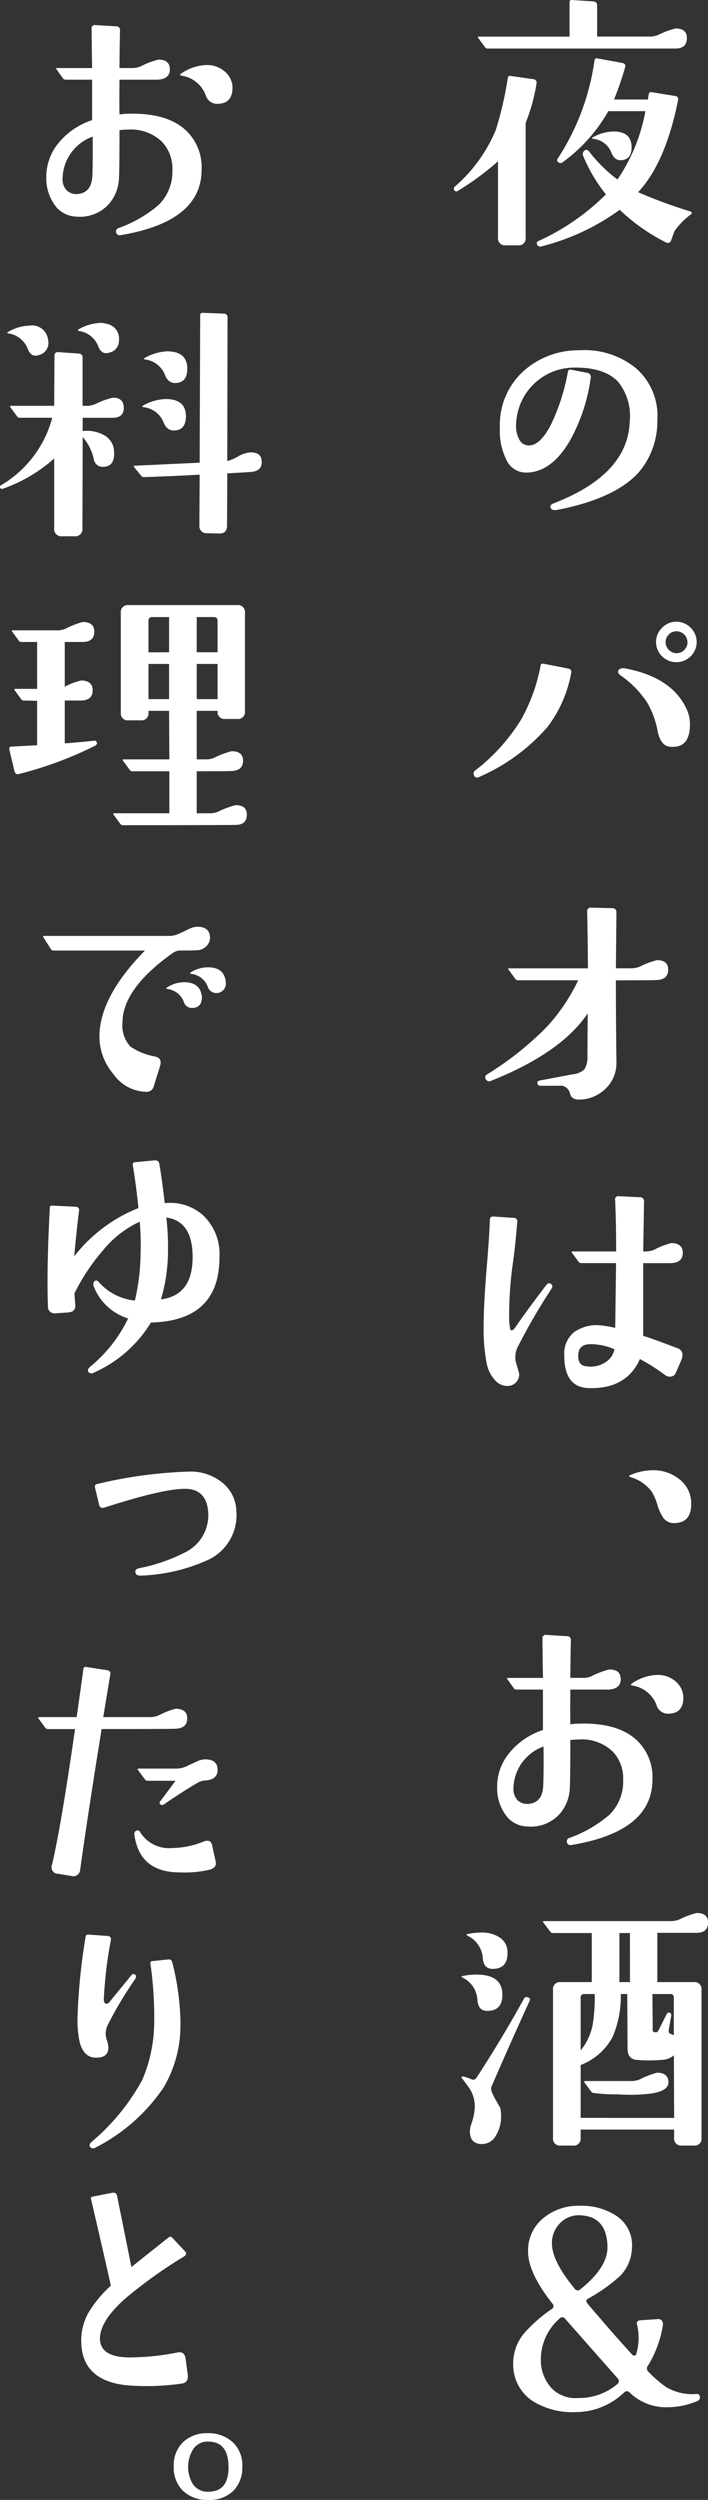 <svg xmlns="http://www.w3.org/2000/svg" xmlnsXlink="http://www.w3.org/1999/xlink" width="70.428" height="248.572" viewBox="0 0 70.428 248.572"><rect x="0" y="0" width="70.428" height="248.572" fill="#333333" stroke="none"/><defs><clipPath id="a"><rect width="70.428" height="248.572" fill="none"/></clipPath></defs><g clip-path="url(#a)"><path d="M53.367,8.305a17.706,17.706,0,0,1-1.078,3.908v11.4a.7.7,0,0,1-.809.782H50.322a.7.7,0,0,1-.782-.808V16.04a28.017,28.017,0,0,1-3.989,2.937.23.23,0,0,1-.35-.053.265.265,0,0,1,.054-.377,15.178,15.178,0,0,0,4.069-5.634,34.851,34.851,0,0,0,1.187-5.147c.035-.18.125-.252.269-.216l2.264.323a.337.337,0,0,1,.323.432M68.326,3.776q0,1.05-1.132,1.051H48.489a.266.266,0,0,1-.243-.135l-.674-.916c-.071-.09-.054-.134.055-.134h9.029V.219c0-.162.08-.234.242-.216L59,.138q.4.026.4.4v3.1H64.58a2.23,2.23,0,0,0,.89-.163,8.646,8.646,0,0,1,1.724-.646q1.132,0,1.132.943m.432,17.52a7.525,7.525,0,0,0-1.618,1.617q-.108.216-.4,1.051a.354.354,0,0,1-.512.135,18.875,18.875,0,0,1-4.582-3.235,22.625,22.625,0,0,1-7.79,3.639.32.32,0,0,1-.4-.135.25.25,0,0,1,.109-.4,22.9,22.9,0,0,0,6.71-4.636A15.621,15.621,0,0,1,58,15.474a.434.434,0,0,1,.161-.512c.143-.126.306-.072.485.161a14.184,14.184,0,0,0,2.777,2.723A17.561,17.561,0,0,0,64.2,11.054H60.51a15.98,15.98,0,0,1-4.528,5.067.326.326,0,0,1-.459,0,.247.247,0,0,1-.026-.378,23.81,23.81,0,0,0,3.639-9.729c.035-.163.116-.234.242-.216l2.507.458c.269.053.368.2.3.431a32.064,32.064,0,0,1-1.106,3.207h3.369l.081-.511c.035-.18.135-.252.3-.216l2.318.377a.315.315,0,0,1,.3.431Q66.2,16.2,63.474,19.112a49.343,49.343,0,0,0,5.2,1.914c.143.054.171.144.081.27m-5.93-6.55q-.029,1.158-1.1,1.186-.621,0-.916-.782A2.189,2.189,0,0,0,59,13.8q-.218-.054,0-.162a4.379,4.379,0,0,1,2.021-.566q1.86,0,1.806,1.671" fill="#fff"/><path d="M65.388,41.812a7.8,7.8,0,0,1-1.914,5.229q-2.426,2.586-8.086,3.666c-.323.053-.53-.019-.619-.216q-.108-.3.349-.458,7.332-2.859,7.521-8.086a5.425,5.425,0,0,0-1.132-3.963q-1.429-1.536-4.663-1.428a5.795,5.795,0,0,0-5.5,5.552,2.819,2.819,0,0,0,.351,1.671,1.051,1.051,0,0,0,.943.512q1.158-.026,2.237-2.209a20.515,20.515,0,0,0,1.617-5.122c.037-.179.163-.243.377-.189l1.538.3a.405.405,0,0,1,.349.512,17.673,17.673,0,0,1-2.075,6.253q-1.833,3.126-4.313,3.154a2.116,2.116,0,0,1-1.926-1.132,6.41,6.41,0,0,1-.715-3.343A7.2,7.2,0,0,1,52.1,36.879a8.146,8.146,0,0,1,5.525-2.048,8.046,8.046,0,0,1,5.66,1.805,6.262,6.262,0,0,1,2.1,5.176" fill="#fff"/><path d="M56.818,66.907a12.571,12.571,0,0,1-2.345,5.364,19,19,0,0,1-6.82,4.987.323.323,0,0,1-.485-.135.369.369,0,0,1,.109-.513,18.9,18.9,0,0,0,4.582-5.094,17.717,17.717,0,0,0,1.913-5.309.216.216,0,0,1,.269-.216l2.481.485c.251.054.349.2.3.431m11.508,3.666a3.553,3.553,0,0,1,.3,1.455q0,2.022-1.375,2.211c-.179.018-.332.026-.458.026q-1.05,0-1.374-1.536a8.92,8.92,0,0,0-1-2.8,10,10,0,0,0-2.695-2.776q-.43-.324-.108-.62a.862.862,0,0,1,.647-.054q4.636.89,6.064,4.1m.971-6.711a2.022,2.022,0,0,1-4.043,0,1.987,1.987,0,0,1,.593-1.442,1.984,1.984,0,0,1,2.857,0,1.991,1.991,0,0,1,.593,1.442m-.916,0a1.1,1.1,0,0,0-1.1-1.1,1.03,1.03,0,0,0-.755.323,1.065,1.065,0,0,0-.324.782,1.107,1.107,0,0,0,1.079,1.078,1.062,1.062,0,0,0,.781-.324,1.032,1.032,0,0,0,.324-.754" fill="#fff"/><path d="M66.466,96.426c0,.664-.4,1.007-1.212,1.024q-.325.029-3.99.028,0,3.53.055,8.112a3.524,3.524,0,0,1-.81,2.372,3.836,3.836,0,0,1-2.452,1.348c-.18.017-.333.027-.458.027q-.756,0-.89-.594a1,1,0,0,0-1.159-.781H53.771c-.18,0-.278-.071-.3-.217a.219.219,0,0,1,.188-.3l3.288-.62a1.973,1.973,0,0,0,1.188-.5,2.276,2.276,0,0,0,.3-1.28q0-.646.026-4.285-2.641,3.936-9.621,6.711a.368.368,0,0,1-.514-.161.33.33,0,0,1,.136-.486,31.279,31.279,0,0,0,5.9-4.689,18.554,18.554,0,0,0,3.155-4.663H51.507a.265.265,0,0,1-.242-.135l-.674-.917c-.071-.089-.055-.135.055-.135h7.841q-.024-2.856-.079-5.795a.524.524,0,0,1,.242-.242l2.263.054c.27.018.406.153.406.4q-.029,3.1-.055,5.579h1.482a2.369,2.369,0,0,0,.89-.161,7.782,7.782,0,0,1,1.725-.647c.738,0,1.105.315,1.105.943" fill="#fff"/><path d="M54.85,127.7c.126.109.126.261,0,.459a58.93,58.93,0,0,0-3.261,5.606,2.321,2.321,0,0,0-.27,1.7q.324,1.078.324,1.132a1.143,1.143,0,0,1-1.186,1.213,1.577,1.577,0,0,1-1.159-.512,3.458,3.458,0,0,1-.89-1.752,18.052,18.052,0,0,1-.3-3.666q0-2.236.351-6.36.216-2.642.27-4.232c0-.233.126-.342.377-.324l1.995.135a.335.335,0,0,1,.35.431q-.189,2.346-.431,4.043a38.275,38.275,0,0,0-.377,5.2,7.063,7.063,0,0,0,.081,1.24c.017.18.08.269.188.269.09,0,.206-.1.351-.3q.969-1.428,3.072-4.2c.18-.216.351-.242.512-.081m13.072-3.126q0,1-1.239,1.025h-2.7v7.222q1.105.353,3.5,1.268a.659.659,0,0,1,.405.646,1.246,1.246,0,0,1-.081.432l-.567,1.32a.622.622,0,0,1-.593.4.87.87,0,0,1-.485-.162,18.814,18.814,0,0,0-2.506-1.59q-1.349,3.018-5.121,2.883-2.426-.079-2.4-3.288a2.713,2.713,0,0,1,.984-2.277,3.877,3.877,0,0,1,2.708-.66,10.551,10.551,0,0,1,1.375.242q.054-4.177.081-6.441H57.815a.333.333,0,0,1-.243-.109l-.673-.916c-.054-.09-.037-.134.053-.134h4.34q0-2.938-.108-5.284a.628.628,0,0,1,.216-.216l2.264.109a.384.384,0,0,1,.4.431l-.081,4.96h.162a2.307,2.307,0,0,0,.917-.163,7.573,7.573,0,0,1,1.724-.673q1.132.027,1.132.97m-6.792,9.595a5.872,5.872,0,0,0-2.372-.512q-1.239,0-1.239,1.159,0,1,.862,1.051a2.655,2.655,0,0,0,1.994-.511,2,2,0,0,0,.755-1.187" fill="#fff"/><path d="M68.757,149.561q0,1.833-1.644,1.887a1.3,1.3,0,0,1-1.159-.567,4.509,4.509,0,0,1-.566-1.266,5.381,5.381,0,0,0-.538-1.267,4.064,4.064,0,0,0-2.156-1.482q-.246-.081,0-.189a5.588,5.588,0,0,1,2.21-.485,4.054,4.054,0,0,1,2.668.89,3.017,3.017,0,0,1,1.185,2.479" fill="#fff"/><path d="M64.9,176.951q0,5.148-8.005,6.495c-.252.055-.413-.017-.485-.214a.353.353,0,0,1,.243-.486,12.619,12.619,0,0,0,3.962-2.291,4.624,4.624,0,0,0,1.374-3.45,3.881,3.881,0,0,0-1.024-2.83,4.465,4.465,0,0,0-3.424-1.213,6.732,6.732,0,0,0-.808.054q0,4.1-.054,4.77a4.123,4.123,0,0,1-.943,2.507,3.843,3.843,0,0,1-3.261,1.321,2.73,2.73,0,0,1-2.022-.943,4.522,4.522,0,0,1-1-2.938,5.282,5.282,0,0,1,1.173-3.383,7.222,7.222,0,0,1,3.383-2.331V168H51.4a.365.365,0,0,1-.27-.108l-.674-.944c-.054-.071-.027-.107.081-.107h3.477q-.027-.972-.054-4.07a.587.587,0,0,1,.243-.216l2.183.134a.357.357,0,0,1,.4.4q-.027,1.105-.054,3.747H58a1.961,1.961,0,0,0,.889-.189,7.84,7.84,0,0,1,1.726-.647q1.131,0,1.131.971T60.509,168H56.736q-.027,2.7,0,3.449l.539-.053q4.017-.187,5.984,1.563a5.055,5.055,0,0,1,1.644,3.989m-10.835-3.288a4.512,4.512,0,0,0-2.992,4.123,1.593,1.593,0,0,0,.431,1.24,1.4,1.4,0,0,0,.944.351q1.536-.054,1.589-1.887.055-1.482.028-3.827m13.908-4.825q-.028,1.592-1.563,1.563a1.168,1.168,0,0,1-1.106-.862,3.045,3.045,0,0,0-2.426-1.94c-.161-.036-.161-.109,0-.216a4.681,4.681,0,0,1,2.453-.836,2.684,2.684,0,0,1,2.022.782,2.115,2.115,0,0,1,.62,1.509" fill="#fff"/><path d="M49.971,198.249q.054,1.7-1.509,1.7-.89,0-.97-1.078a2.63,2.63,0,0,0-1.482-2.237q-.244-.108.053-.162a7.3,7.3,0,0,1,1.321-.135q2.534,0,2.587,1.914m2.7.728q-1.969,4.313-3.8,8.543-.108.27.3,1.025.3.539.593,1.051a4.318,4.318,0,0,1,.081.836,3.536,3.536,0,0,1-.486,1.859,1.575,1.575,0,0,1-1.563.89q-1.05-.081-1.051-1.24a2.158,2.158,0,0,1,.135-.728,5.693,5.693,0,0,0,.35-1.806,3.26,3.26,0,0,0-.661-1.94q-.66-.916-.66-.836a.317.317,0,0,1,.028-.121c.017-.045.071-.058.161-.04a5.732,5.732,0,0,1,.782.269.373.373,0,0,0,.512-.135q2.451-3.747,4.716-7.843a.286.286,0,0,1,.405-.161c.2.053.252.179.162.377M50.483,194.1q.054,1.671-1.482,1.671-.889,0-.97-1.051a2.671,2.671,0,0,0-1.51-2.238c-.162-.088-.143-.152.054-.188a7.127,7.127,0,0,1,1.348-.135,3.093,3.093,0,0,1,1.725.458,1.711,1.711,0,0,1,.835,1.483m19.946-2.938q0,1.024-1.132,1.025H65.388v4.9H69a.691.691,0,0,1,.782.781v14.717a.68.68,0,0,1-.782.755H67.842a.692.692,0,0,1-.783-.782v-.809h-9.3v.809a.691.691,0,0,1-.782.782H55.793a.691.691,0,0,1-.781-.782v-14.69a.69.69,0,0,1,.781-.781h3.073v-4.879H54.984a.263.263,0,0,1-.242-.135l-.7-.916a.2.2,0,0,1-.027-.081c0-.035.036-.054.108-.054h12.56a2.231,2.231,0,0,0,.89-.162,8.6,8.6,0,0,1,1.725-.646q1.133,0,1.132.943m-3.37,19.434-.026-6.227a1.9,1.9,0,0,1-1.213.458,14.256,14.256,0,0,1-2.48,0q-.917-.081-.916-1.132l-.028-5.418H61.75a10.175,10.175,0,0,1-.809,4.259,6.034,6.034,0,0,1-3.18,2.8v5.256Zm-7.9-12.319H58.138a.334.334,0,0,0-.377.378v5.229a5.617,5.617,0,0,0,1.212-2.668,17,17,0,0,0,.189-2.939m7.332,8.787q0,.837-1.7,1.106a17.252,17.252,0,0,1-3.343.08,15.984,15.984,0,0,1-2.4-.135.306.306,0,0,1-.242-.135l-.674-.916a.2.2,0,0,1-.027-.081c0-.035.027-.053.081-.053h4.555a2.13,2.13,0,0,0,.89-.162,8.677,8.677,0,0,1,1.751-.674q1.105.027,1.106.97m-3.828-14.851H61.615v4.879h1.051Zm4.367,10.162v-3.72a.334.334,0,0,0-.378-.378H64.9l.027,3.4q-.054.378.189.4h.216q.106-.025.269-.377l.7-1.4c.09-.161.208-.215.351-.161.108.053.144.171.108.35l-.215,1.24c-.054.269-.019.431.107.485Z" fill="#fff"/><path d="M69.619,238.333a.36.36,0,0,1-.242.405,7.577,7.577,0,0,1-2.938.62,5.2,5.2,0,0,1-3.8-1.456.365.365,0,0,0-.566,0,6.972,6.972,0,0,1-4.825,1.941,7.5,7.5,0,0,1-4.231-1.078,4.335,4.335,0,0,1-1.968-3.72,4.654,4.654,0,0,1,1.186-3.153,14.9,14.9,0,0,1,2.641-2.291.333.333,0,0,0,.081-.539q-2.426-3.073-2.425-5.176a4.117,4.117,0,0,1,1.563-3.369,5.425,5.425,0,0,1,3.584-1.186,6.218,6.218,0,0,1,3.639,1,3.486,3.486,0,0,1,1.537,3.262,4.071,4.071,0,0,1-1.187,2.722,16.353,16.353,0,0,1-3.153,2.237c-.216.126-.242.288-.081.485.126.163.485.584,1.078,1.267q1.536,1.806,3.4,3.855a.248.248,0,0,0,.216.053.149.149,0,0,0,.161-.135,5.67,5.67,0,0,0,.082-2.937c-.073-.27.053-.413.376-.432l1.645-.107a.473.473,0,0,1,.458.161.669.669,0,0,1,.081.513,11.038,11.038,0,0,1-1.482,3.962.423.423,0,0,0,.053.592,11.472,11.472,0,0,0,1.78,1.537,5.087,5.087,0,0,0,3.018.673.291.291,0,0,1,.323.3M61.452,236.5l-5.228-5.929a.354.354,0,0,0-.566-.027,5.4,5.4,0,0,0-1.86,4.123,4.11,4.11,0,0,0,1.038,2.763,3.283,3.283,0,0,0,2.655,1.011,5.909,5.909,0,0,0,3.908-1.374.368.368,0,0,0,.053-.567m-1.023-13.072q-.054-3.045-2.695-3.153a2.557,2.557,0,0,0-2.009.768,2.762,2.762,0,0,0-.821,2.034q0,1.754,2.263,4.5a.366.366,0,0,0,.567.054q2.721-2.184,2.695-4.205" fill="#fff"/><path d="M20.053,16.873q0,5.148-8,6.5c-.252.055-.413-.017-.485-.214a.354.354,0,0,1,.243-.486,12.619,12.619,0,0,0,3.962-2.291,4.627,4.627,0,0,0,1.375-3.451A3.88,3.88,0,0,0,16.118,14.1a4.463,4.463,0,0,0-3.423-1.214,6.716,6.716,0,0,0-.808.055q0,4.1-.054,4.77a4.124,4.124,0,0,1-.944,2.507,3.842,3.842,0,0,1-3.261,1.321,2.734,2.734,0,0,1-2.022-.943,4.522,4.522,0,0,1-1-2.938,5.281,5.281,0,0,1,1.173-3.384,7.223,7.223,0,0,1,3.383-2.33V7.924H6.55a.366.366,0,0,1-.27-.107l-.674-.944c-.053-.071-.026-.107.082-.107H9.165Q9.138,5.794,9.11,2.7a.587.587,0,0,1,.243-.216l2.183.134a.357.357,0,0,1,.4.4q-.027,1.105-.053,3.747h1.266a1.979,1.979,0,0,0,.89-.189,7.822,7.822,0,0,1,1.725-.647q1.131,0,1.132.971T15.66,7.924H11.887c-.018,1.8-.018,2.946,0,3.45l.539-.053q4.016-.187,5.983,1.562a5.058,5.058,0,0,1,1.644,3.99M9.218,13.585a4.511,4.511,0,0,0-2.991,4.123,1.589,1.589,0,0,0,.431,1.24A1.391,1.391,0,0,0,7.6,19.3q1.538-.054,1.59-1.887.054-1.482.027-3.827M23.126,8.76q-.027,1.591-1.563,1.563a1.168,1.168,0,0,1-1.1-.862,3.043,3.043,0,0,0-2.426-1.94c-.162-.036-.162-.11,0-.216a4.678,4.678,0,0,1,2.453-.836,2.68,2.68,0,0,1,2.021.782,2.115,2.115,0,0,1,.62,1.509" fill="#fff"/><path d="M12.318,40.542q0,1-1.132,1H8.221v1.32a3.514,3.514,0,0,1,2.075.378,1.908,1.908,0,0,1,1.052,1.7q.08,1.456-1.1,1.482a.884.884,0,0,1-.917-.781,4.944,4.944,0,0,0-1.105-2.183l-.027,9.056a.715.715,0,0,1-.809.809H6.2a.715.715,0,0,1-.809-.809V45.582A15.073,15.073,0,0,1,.27,48.6a.186.186,0,0,1-.243-.081.191.191,0,0,1,.081-.27A11.132,11.132,0,0,0,5.2,41.54H1.968A.332.332,0,0,1,1.7,41.4l-.674-.917A.2.2,0,0,1,1,40.408a.107.107,0,0,1,.107-.055H5.391l.027-4.959a.332.332,0,0,1,.4-.377l1.995.135a.384.384,0,0,1,.4.43v4.771h.35a2.263,2.263,0,0,0,.89-.161,7.753,7.753,0,0,1,1.779-.648q1.077,0,1.078,1m-7.6-7.062a2.362,2.362,0,0,1,.108.62,1.23,1.23,0,0,1-1,1.213.946.946,0,0,1-.3.054q-.484,0-.755-.674A2.435,2.435,0,0,0,.863,33.157c-.18-.035-.18-.1,0-.189a4.575,4.575,0,0,1,2.1-.593,1.592,1.592,0,0,1,1.752,1.1m7.116.378a1.2,1.2,0,0,1-.971,1.213.937.937,0,0,1-.3.053q-.511,0-.782-.673a2.431,2.431,0,0,0-1.913-1.536c-.162-.037-.162-.1,0-.189A4.691,4.691,0,0,1,10,32.106a1.836,1.836,0,0,1,.539.081,1.5,1.5,0,0,1,1.294,1.671m14.2,12.02q.054.972-1.105,1.052-.754.054-2.318.135l-.027,5.2q0,.809-.782.781l-1.185-.027a.705.705,0,0,1-.782-.781l.027-5.04q-2.885.16-5.552.242a.282.282,0,0,1-.243-.108l-.728-.889q-.081-.135.054-.135l6.469-.3.053-14.689c0-.144.082-.215.243-.215l2.1.08a.361.361,0,0,1,.377.4l-.027,14.259a4.1,4.1,0,0,0,1.051-.445,3.073,3.073,0,0,1,1.213-.417q1.132-.029,1.159.888M18.49,41.512q-.054,1.293-1.213,1.294-.7,0-1.024-.862a2.428,2.428,0,0,0-1.967-1.456c-.181-.035-.181-.1,0-.189a4.768,4.768,0,0,1,2.183-.62q2.1,0,2.021,1.833m.135-4.743q-.027,1.293-1.213,1.32c-.468,0-.808-.287-1.024-.862a2.42,2.42,0,0,0-1.968-1.482c-.144-.037-.144-.09,0-.163a4.9,4.9,0,0,1,2.21-.646q2.049,0,2,1.833" fill="#fff"/><path d="M9.649,73.861a.33.33,0,0,1-.215.3,36.944,36.944,0,0,1-7.547,2.8c-.234.072-.387-.035-.459-.324L.916,74.481c0-.162.072-.242.216-.242L3.693,74.1V69.683l-1.321-.026a.284.284,0,0,1-.243-.108l-.674-.916a.211.211,0,0,1-.027-.082c0-.036.027-.053.081-.053H3.693V63.835H2.129a.284.284,0,0,1-.242-.108l-.674-.917c-.072-.09-.054-.134.054-.134H5.633a2.129,2.129,0,0,0,.89-.162,8.3,8.3,0,0,1,1.725-.673q1.131.026,1.132.969,0,1-1.132,1.025H6.442v4.447a6.552,6.552,0,0,1,1.644-.62q1.132.027,1.132.971c0,.665-.377,1-1.132,1.024H6.442v4.258q1.158-.081,3.019-.27c.071.019.134.091.188.216M24.554,81q0,1.023-1.132,1.024-2.534.027-11.185.027a.334.334,0,0,1-.27-.134L11.293,81a.207.207,0,0,1-.027-.081c0-.037.036-.054.108-.054h5.472V76.691H13.153a.31.31,0,0,1-.243-.135l-.673-.916a.187.187,0,0,1-.027-.081c0-.036.027-.053.081-.053h4.555l-.027-4.826H14.77v.163a.691.691,0,0,1-.782.781H12.8a.69.69,0,0,1-.782-.781V60.951a.691.691,0,0,1,.782-.782H23.584a.69.69,0,0,1,.781.782v9.757a.69.69,0,0,1-.781.781H22.425a.691.691,0,0,1-.782-.781V70.68H19.568v4.826h.943a2.013,2.013,0,0,0,.809-.163,7.849,7.849,0,0,1,1.725-.646q1.132,0,1.132.943,0,.971-1.132,1.025-.728.025-3.477.026v4.178h1.24a2.258,2.258,0,0,0,.889-.161,8.108,8.108,0,0,1,1.752-.648q1.106,0,1.105.944M16.819,64.859v-3.5H15.148a.334.334,0,0,0-.378.377v3.127Zm0,1.159H14.771v3.5h2.048Zm4.824-4.286c0-.251-.134-.377-.4-.377H19.568v3.5h2.075Zm0,4.286H19.568v3.5h2.075Z" fill="#fff"/><path d="M20.889,93.246a1.168,1.168,0,0,1-.392.862,1.321,1.321,0,0,1-.956.377q-.243.028-1.617.028a1.264,1.264,0,0,0-.728.242q-4.987,3.531-5.013,6.9a3.1,3.1,0,0,0,.781,2.4,6.171,6.171,0,0,0,2.48,1q.7.162.485.917l-.647,2.075a.707.707,0,0,1-.755.512,4.084,4.084,0,0,1-3.261-1.779,5.748,5.748,0,0,1-1.374-3.692q0-3.963,4.528-8.571H5.336a.288.288,0,0,1-.269-.135l-.755-1.187c-.054-.088-.027-.134.081-.134H16.765a2.277,2.277,0,0,0,.97-.189q.538-.241,1.037-.485a2.069,2.069,0,0,1,.876-.242q1.24.027,1.241,1.105M20,98.717a1.453,1.453,0,0,1,.081.459c0,.665-.306,1.014-.917,1.051a.84.84,0,0,1-.889-.647,2,2,0,0,0-1.644-1.24q-.162-.054,0-.162a3.083,3.083,0,0,1,1.671-.512q1.4,0,1.7,1.051m2.372-1.509a1.443,1.443,0,0,1,.081.458.936.936,0,0,1-.917,1.078.907.907,0,0,1-.889-.674A2,2,0,0,0,19,96.83c-.108-.018-.108-.071,0-.161a3.21,3.21,0,0,1,1.671-.485q1.4,0,1.7,1.024" fill="#fff"/><path d="M21.832,125.007q0,6.334-6.819,6.495a12.6,12.6,0,0,1-5.687,4.986.4.4,0,0,1-.539-.08q-.135-.243.189-.512a14.193,14.193,0,0,0,3.773-4.8,5.345,5.345,0,0,1-3.4-3.126.514.514,0,0,1,0-.513q.188-.269.458,0a5.463,5.463,0,0,0,3.612,1.86,21.5,21.5,0,0,0,.566-4.609,29.271,29.271,0,0,0-.081-3.234,10.3,10.3,0,0,0-3.665,2.857,20.554,20.554,0,0,0-2.83,4.259c.017.4.044.764.08,1.1q.081.756-.7.809l-1.212.081a.666.666,0,0,1-.809-.727q-.135-3.666.188-9.757,0-.243.243-.216l2.291.107c.27.019.395.145.378.378q-.217,1.617-.486,4.555a15.259,15.259,0,0,1,6.388-4.8q-.216-2.209-.566-4.312-.027-.216.216-.243l1.968-.188a.394.394,0,0,1,.458.35q.268,1.509.539,3.908a4.925,4.925,0,0,1,3.827,1.213,5.3,5.3,0,0,1,1.617,4.151m-2.668,0q0-3.585-2.615-3.936a26.657,26.657,0,0,1,.162,3.532,16.822,16.822,0,0,1-.7,4.608q3.155-.4,3.154-4.2" fill="#fff"/><path d="M23.5,150.145a4.9,4.9,0,0,1-2.857,4.986,17.612,17.612,0,0,1-6.63,1.536c-.306.019-.486-.08-.539-.3s.062-.36.35-.432a16.957,16.957,0,0,0,4.5-1.536,4.128,4.128,0,0,0,2.4-3.746q-.055-2.589-2.264-2.616T10.4,149.9q-.432.135-.539-.27l-.4-1.671q-.083-.35.215-.4a44.638,44.638,0,0,1,9.38-1.24,5.014,5.014,0,0,1,2.991,1.051,3.717,3.717,0,0,1,1.456,2.776" fill="#fff"/><path d="M18.624,170.871q0,1-1.239,1.024-.378.028-7.278.028-1.455,9.056-2.129,13.962a.69.69,0,0,1-.89.646l-1.32-.216a.64.64,0,0,1-.593-.889q.916-3.935,2.291-13.5H4.77a.332.332,0,0,1-.269-.135l-.674-.917c-.054-.089-.027-.135.081-.135H7.627q.351-2.478.674-4.8c.018-.143.108-.207.27-.189l2.075.324c.27.036.377.18.324.431l-.7,4.231h4.609a2.266,2.266,0,0,0,.89-.161,7.621,7.621,0,0,1,1.724-.674q1.132.027,1.132.97M21.455,185.1c.089.4-.108.665-.594.809a10.935,10.935,0,0,1-2.965.269q-4.016,0-4.527-3.746c-.018-.2.035-.323.161-.378a.271.271,0,0,1,.405.109,3.377,3.377,0,0,0,3.234,1.59,8.487,8.487,0,0,0,3.1-.647c.468-.179.746-.045.836.4Zm.188-9.11q0,.971-1.24,1.052a1.494,1.494,0,0,0-.727.216q-1.4.809-3.369,2.156-.216.135-.351,0-.162-.135,0-.324l1.509-2.022H14.689a.327.327,0,0,1-.269-.135l-.7-.943c-.072-.089-.045-.135.081-.135h3.719a2.354,2.354,0,0,0,1.038-.228q.471-.229.97-.458a2.134,2.134,0,0,1,.876-.23q1.239,0,1.24,1.051" fill="#fff"/><path d="M13.45,196.779a36.917,36.917,0,0,0-2.668,4.447,2.015,2.015,0,0,0-.27,1,2.311,2.311,0,0,0,.135.688,2.327,2.327,0,0,1,.135.66q0,1.052-1.241,1.024-1.266,0-1.644-1.671a10.963,10.963,0,0,1-.188-2.264,59.824,59.824,0,0,1,.808-8.086.22.22,0,0,1,.243-.216l1.914.135q.431.027.35.431a41.632,41.632,0,0,0-.7,5.93c.018.252.108.377.27.377a.385.385,0,0,0,.269-.135l2.183-2.668c.126-.162.26-.188.4-.081q.161.135,0,.432m4.5,4.447a12.1,12.1,0,0,1-1.671,6.334A18.037,18.037,0,0,1,9.6,213.49q-.4.241-.621,0c-.126-.162-.071-.342.162-.539a21.511,21.511,0,0,0,5.014-6.146,14.794,14.794,0,0,0,1.185-5.687,37.7,37.7,0,0,0-.377-5.875.194.194,0,0,1,.189-.244l1.563-.161q.349-.054.431.324a25.757,25.757,0,0,1,.809,6.064" fill="#fff"/><path d="M18.678,236.146q.081.755-.593.862a24.856,24.856,0,0,1-4.771.216q-5.094-.215-5.228-4.259a5.648,5.648,0,0,1,.674-2.937,11.727,11.727,0,0,1,2.263-2.75q-.135-.728-1.967-8.625c-.036-.144.027-.224.188-.242l1.941-.377a.359.359,0,0,1,.458.3q.836,4.123,1.429,7.088,1.1-.888,3.719-2.964a.235.235,0,0,1,.351.053l1.266,1.348q.243.3-.107.513a45.806,45.806,0,0,0-5.93,4.257q-2.479,2.239-2.426,3.963.054,1.939,3.423,1.806a24.614,24.614,0,0,0,4.286-.485q.7-.135.809.62Z" fill="#fff"/><path d="M24.1,245.231a3.285,3.285,0,0,1-.9,2.452,3.363,3.363,0,0,1-2.467.889,3.494,3.494,0,0,1-2.52-.889,3.235,3.235,0,0,1-.929-2.452,3.168,3.168,0,0,1,.929-2.4,3.382,3.382,0,0,1,2.44-.889,3.515,3.515,0,0,1,2.493.889,3.118,3.118,0,0,1,.957,2.4m-1.375-.055q-.054-2.4-2.021-2.4a1.691,1.691,0,0,0-1.483.741,3.337,3.337,0,0,0-.054,3.464,1.758,1.758,0,0,0,1.537.781q2.1,0,2.021-2.588" fill="#fff"/></g></svg>